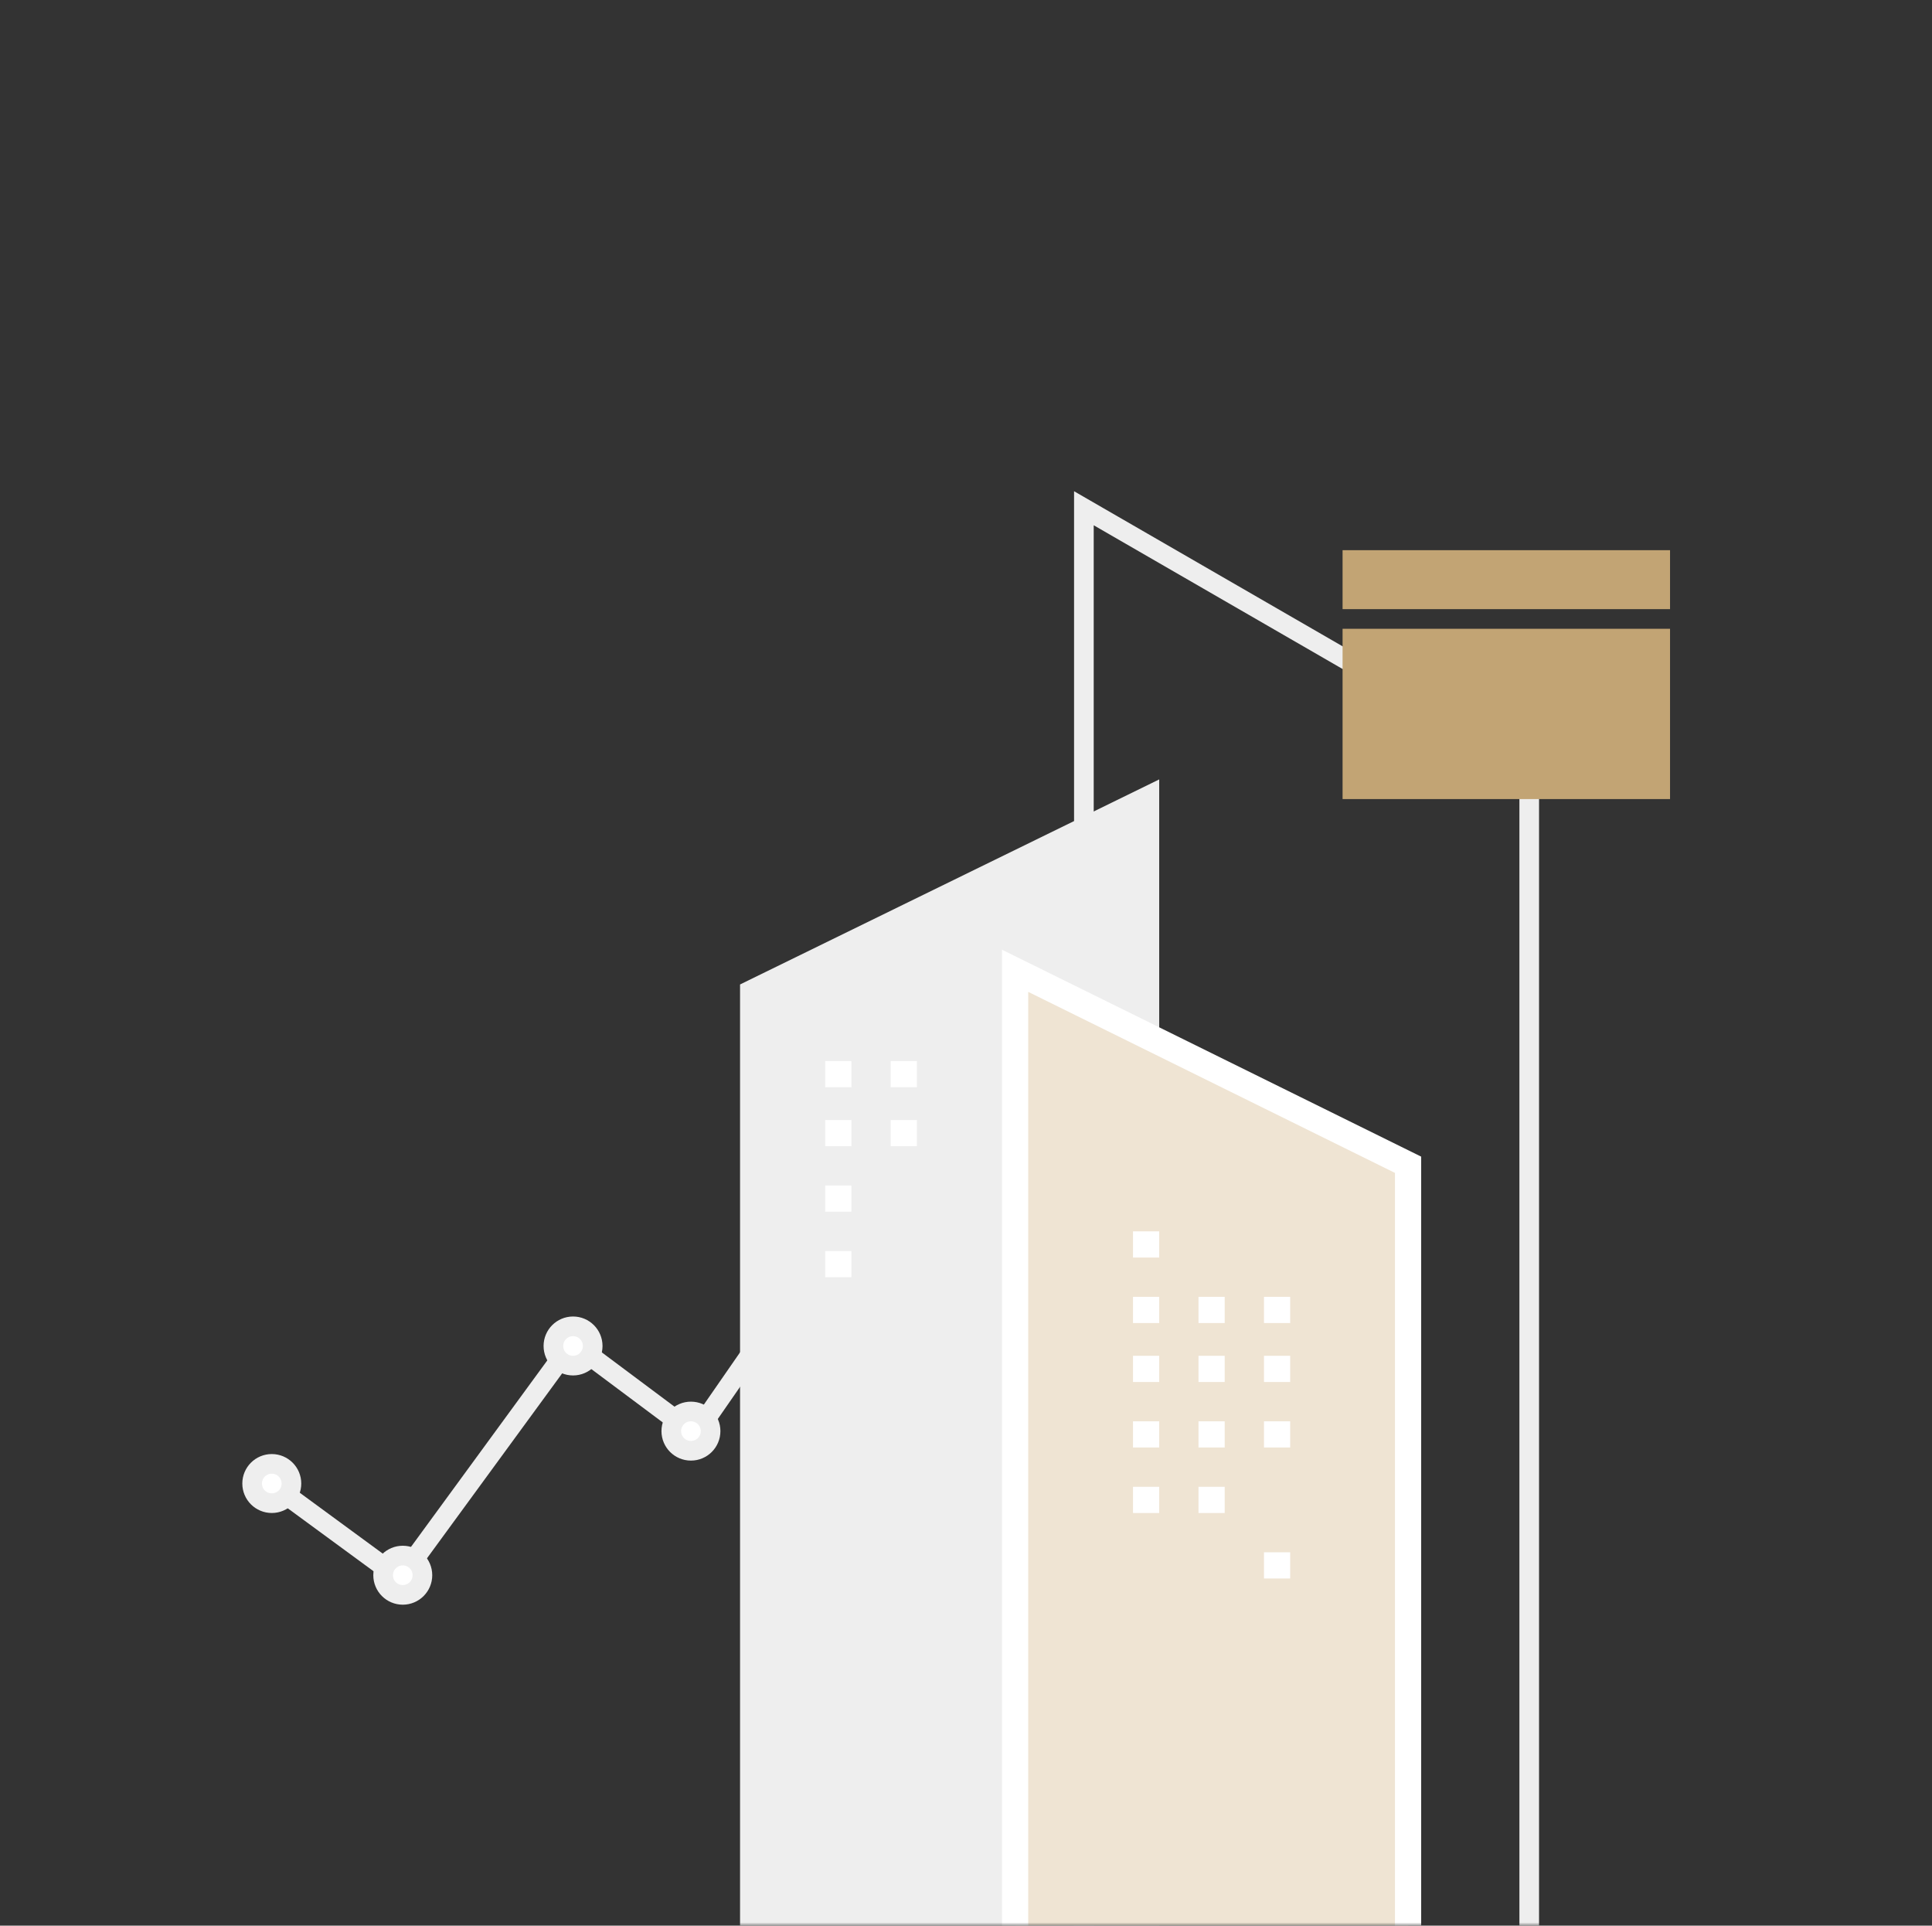 <svg width="295" height="294" viewBox="0 0 295 294" fill="none" xmlns="http://www.w3.org/2000/svg">
<rect x="0" y="0" width="295" height="294" fill="#333333" stroke="none"/>
<mask id="mask0_2779_176300" style="mask-type:alpha" maskUnits="userSpaceOnUse" x="0" y="0" width="295" height="294">
<rect x="0.5" y="0.5" width="294" height="293" rx="19.5" fill="#DDDDDD" stroke="#F0F5F9"/>
</mask>
<g mask="url(#mask0_2779_176300)">
<path d="M120 199L106.147 218.997L87.403 204.998L61.084 241L42 227.004" stroke="#EEEEEE" stroke-width="3"/>
<circle cx="41.5" cy="226.5" r="3" fill="white" stroke="#EEEEEE" stroke-width="3"/>
<circle cx="61.5" cy="240.5" r="3" fill="white" stroke="#EEEEEE" stroke-width="3"/>
<circle cx="87.5" cy="205.5" r="3" fill="white" stroke="#EEEEEE" stroke-width="3"/>
<circle cx="118.63" cy="211.222" r="2.722" fill="white" stroke="#EEEEEE" stroke-width="3"/>
<circle cx="105.5" cy="218.5" r="3" fill="white" stroke="#EEEEEE" stroke-width="3"/>
<path d="M233.5 300.5V116.866L165.5 77.598V300.5H233.5Z" stroke="#EEEEEE" stroke-width="3"/>
<path d="M113 150.304L177 119V299H113V150.304Z" fill="#EEEEEE"/>
<rect x="126" y="162" width="4" height="4" fill="white"/>
<rect x="126" y="171" width="4" height="4" fill="white"/>
<rect x="126" y="181" width="4" height="4" fill="white"/>
<rect x="126" y="191" width="4" height="4" fill="white"/>
<rect x="136" y="162" width="4" height="4" fill="white"/>
<rect x="136" y="171" width="4" height="4" fill="white"/>
<path d="M215 297V177.833L155 148.218V297H215Z" fill="#EFE4D3" stroke="white" stroke-width="4"/>
<rect x="173" y="198" width="4" height="4" fill="white"/>
<rect x="173" y="188" width="4" height="4" fill="white"/>
<rect x="173" y="207" width="4" height="4" fill="white"/>
<rect x="173" y="217" width="4" height="4" fill="white"/>
<rect x="173" y="227" width="4" height="4" fill="white"/>
<rect x="183" y="198" width="4" height="4" fill="white"/>
<rect x="183" y="207" width="4" height="4" fill="white"/>
<rect x="183" y="217" width="4" height="4" fill="white"/>
<rect x="183" y="227" width="4" height="4" fill="white"/>
<rect x="193" y="237" width="4" height="4" fill="white"/>
<rect x="193" y="207" width="4" height="4" fill="white"/>
<rect x="193" y="217" width="4" height="4" fill="white"/>
<rect x="193" y="198" width="4" height="4" fill="white"/>
<rect x="205" y="96" width="50" height="26" fill="#C2A474"/>
<rect width="50" height="9" transform="matrix(1 0 0 -1 205 93)" fill="#C2A474"/>
<mask id="path-32-inside-1_2779_176300" fill="white">
<rect x="219" y="76" width="22" height="12" rx="3"/>
</mask>
<rect x="219" y="76" width="22" height="12" rx="3" stroke="#C2A474" stroke-width="8" mask="url(#path-32-inside-1_2779_176300)"/>
</g>
</svg>
